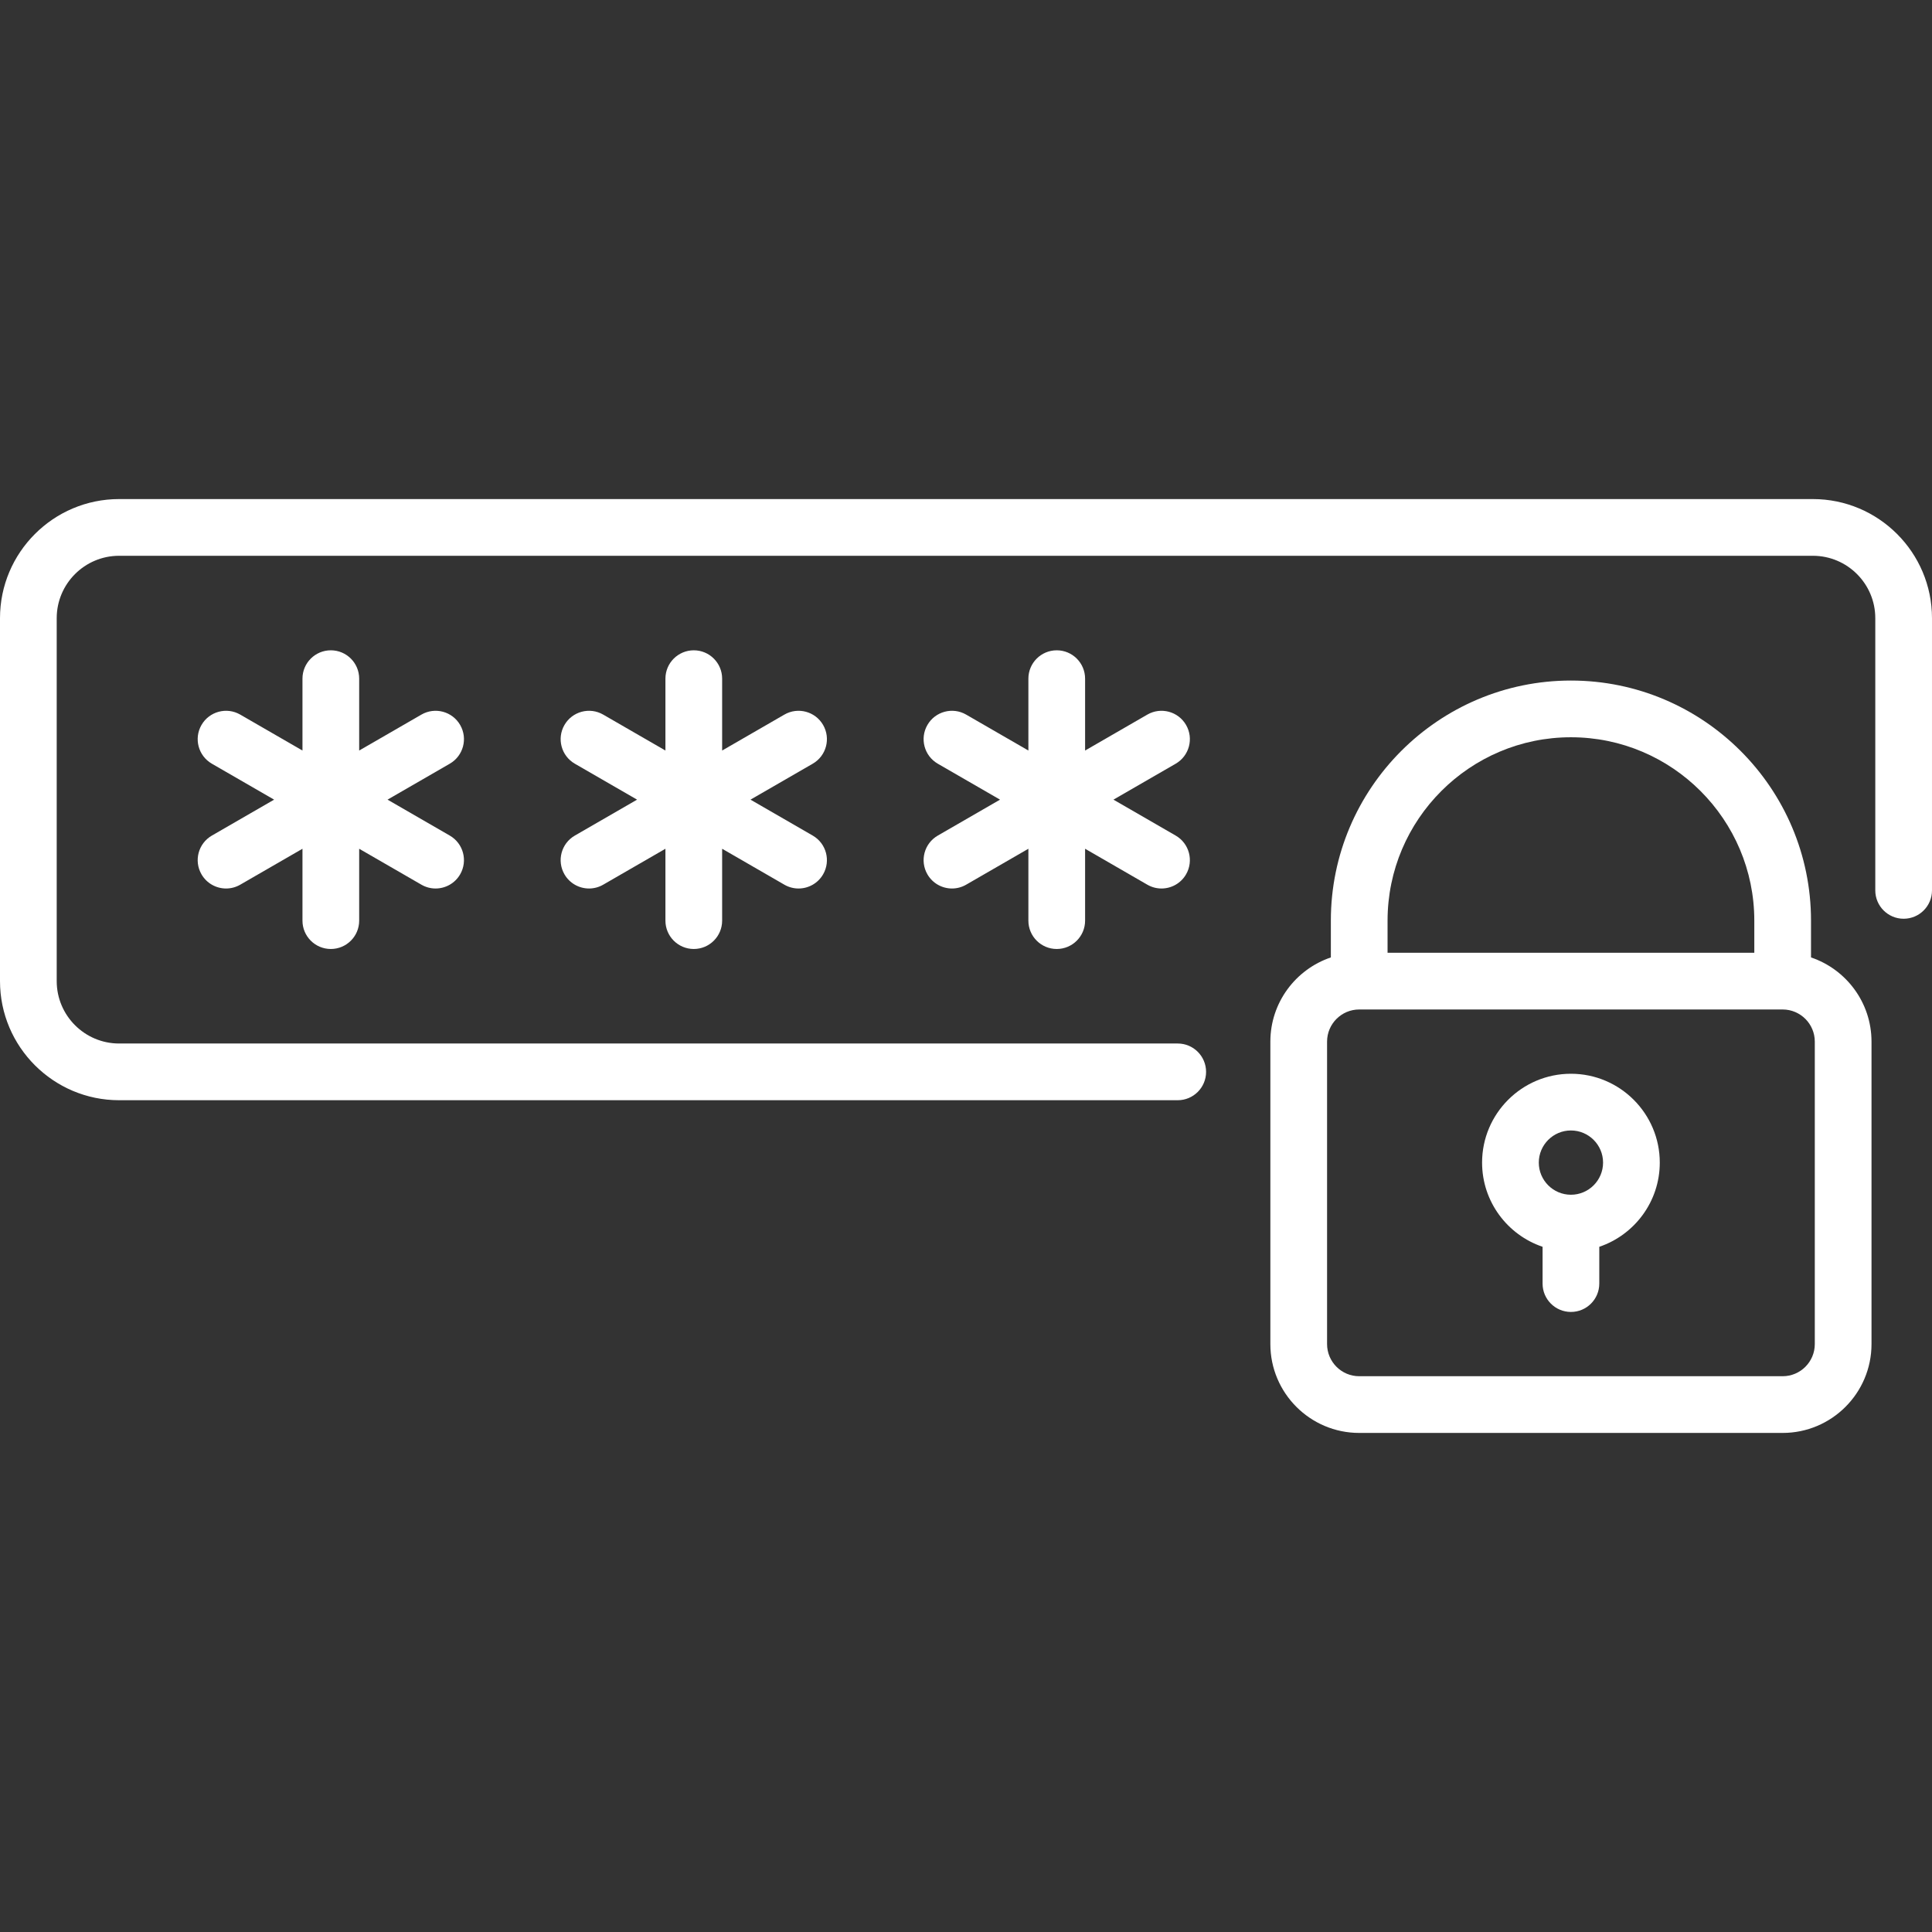 <svg width="511" height="511" xmlns="http://www.w3.org/2000/svg">

 <rect width="100%" height="100%" fill="#333333" stroke="none"/>

 <g>
  <title>Layer 1</title>
  <g id="svg_1">
   <path fill="#ffffff" stroke-width="0" id="svg_2" d="m479.5,132l-448,0c-17.369,0 -31.5,14.131 -31.5,31.5l0,96c0,17.369 14.131,31.5 31.5,31.5l280,0c4.142,0 7.5,-3.358 7.5,-7.5s-3.358,-7.5 -7.5,-7.5l-280,0c-9.098,0 -16.5,-7.402 -16.5,-16.5l0,-96c0,-9.098 7.402,-16.5 16.5,-16.5l448,0c9.098,0 16.5,7.402 16.5,16.5l0,72c0,4.142 3.358,7.5 7.5,7.5s7.5,-3.358 7.5,-7.5l0,-72c0,-17.369 -14.131,-31.5 -31.5,-31.5z"/>
   <path fill="#ffffff" stroke-width="0" id="svg_3" d="m479,253.234l0,-9.734c0,-35.014 -28.486,-63.5 -63.5,-63.5s-63.5,28.486 -63.5,63.5l0,9.734c-9.29,3.138 -16,11.93 -16,22.266l0,80c0,12.958 10.542,23.5 23.5,23.5l112,0c12.958,0 23.5,-10.542 23.5,-23.5l0,-80c0,-10.336 -6.71,-19.128 -16,-22.266zm-63.5,-58.234c26.743,0 48.5,21.757 48.5,48.5l0,8.5l-97,0l0,-8.5c0,-26.743 21.757,-48.5 48.5,-48.5zm64.5,160.5c0,4.687 -3.813,8.5 -8.5,8.5l-112,0c-4.687,0 -8.5,-3.813 -8.5,-8.5l0,-80c0,-4.687 3.813,-8.5 8.5,-8.5l112,0c4.687,0 8.5,3.813 8.5,8.5l0,80z"/>
   <path fill="#ffffff" stroke-width="0" id="svg_4" d="m121.708,191.75c-2.071,-3.588 -6.658,-4.816 -10.245,-2.745l-16.463,9.505l0,-19.01c0,-4.142 -3.358,-7.5 -7.5,-7.5s-7.5,3.358 -7.5,7.5l0,19.01l-16.463,-9.505c-3.587,-2.072 -8.174,-0.842 -10.245,2.745c-2.071,3.587 -0.842,8.174 2.745,10.245l16.463,9.505l-16.463,9.505c-3.587,2.071 -4.816,6.658 -2.745,10.245c1.389,2.406 3.91,3.751 6.502,3.751c1.272,0 2.562,-0.324 3.743,-1.006l16.463,-9.505l0,19.01c0,4.142 3.358,7.5 7.5,7.5s7.5,-3.358 7.5,-7.5l0,-19.01l16.463,9.505c1.181,0.682 2.471,1.006 3.743,1.006c2.592,0 5.113,-1.345 6.502,-3.751c2.071,-3.587 0.842,-8.174 -2.745,-10.245l-16.463,-9.505l16.463,-9.505c3.587,-2.071 4.816,-6.658 2.745,-10.245z"/>
   <path fill="#ffffff" stroke-width="0" id="svg_5" d="m217.708,191.75c-2.071,-3.588 -6.658,-4.816 -10.245,-2.745l-16.463,9.505l0,-19.01c0,-4.142 -3.358,-7.5 -7.5,-7.5s-7.5,3.358 -7.5,7.5l0,19.01l-16.463,-9.505c-3.587,-2.072 -8.174,-0.842 -10.245,2.745c-2.071,3.587 -0.842,8.174 2.745,10.245l16.463,9.505l-16.463,9.505c-3.587,2.071 -4.816,6.658 -2.745,10.245c1.389,2.406 3.91,3.751 6.502,3.751c1.272,0 2.562,-0.324 3.743,-1.006l16.463,-9.505l0,19.01c0,4.142 3.358,7.5 7.5,7.5s7.5,-3.358 7.5,-7.5l0,-19.01l16.463,9.505c1.181,0.682 2.471,1.006 3.743,1.006c2.592,0 5.113,-1.345 6.502,-3.751c2.071,-3.587 0.842,-8.174 -2.745,-10.245l-16.463,-9.505l16.463,-9.505c3.587,-2.071 4.816,-6.658 2.745,-10.245z"/>
   <path fill="#ffffff" stroke-width="0" id="svg_6" d="m313.708,191.75c-2.071,-3.588 -6.658,-4.816 -10.245,-2.745l-16.463,9.505l0,-19.01c0,-4.142 -3.358,-7.5 -7.5,-7.5s-7.5,3.358 -7.5,7.5l0,19.01l-16.463,-9.505c-3.587,-2.072 -8.174,-0.842 -10.245,2.745c-2.071,3.587 -0.842,8.174 2.745,10.245l16.463,9.505l-16.463,9.505c-3.587,2.071 -4.816,6.658 -2.745,10.245c1.389,2.406 3.91,3.751 6.502,3.751c1.272,0 2.562,-0.324 3.743,-1.006l16.463,-9.505l0,19.01c0,4.142 3.358,7.5 7.5,7.5s7.5,-3.358 7.5,-7.5l0,-19.01l16.463,9.505c1.181,0.682 2.471,1.006 3.743,1.006c2.592,0 5.113,-1.345 6.502,-3.751c2.071,-3.587 0.842,-8.174 -2.745,-10.245l-16.463,-9.505l16.463,-9.505c3.587,-2.071 4.816,-6.658 2.745,-10.245z"/>
   <path fill="#ffffff" stroke-width="0" id="svg_7" d="m415.5,284c-12.958,0 -23.5,10.542 -23.5,23.5c0,10.336 6.71,19.128 16,22.266l0,9.734c0,4.142 3.358,7.5 7.5,7.5s7.5,-3.358 7.5,-7.5l0,-9.734c9.29,-3.138 16,-11.93 16,-22.266c0,-12.958 -10.542,-23.5 -23.5,-23.5zm0,32c-4.687,0 -8.5,-3.813 -8.5,-8.5s3.813,-8.5 8.5,-8.5s8.5,3.813 8.5,8.5s-3.813,8.5 -8.5,8.5z"/>
  </g>
  <g id="svg_8"/>
  <g id="svg_9"/>
  <g id="svg_10"/>
  <g id="svg_11"/>
  <g id="svg_12"/>
  <g id="svg_13"/>
  <g id="svg_14"/>
  <g id="svg_15"/>
  <g id="svg_16"/>
  <g id="svg_17"/>
  <g id="svg_18"/>
  <g id="svg_19"/>
  <g id="svg_20"/>
  <g id="svg_21"/>
  <g id="svg_22"/>
 </g>
</svg>
